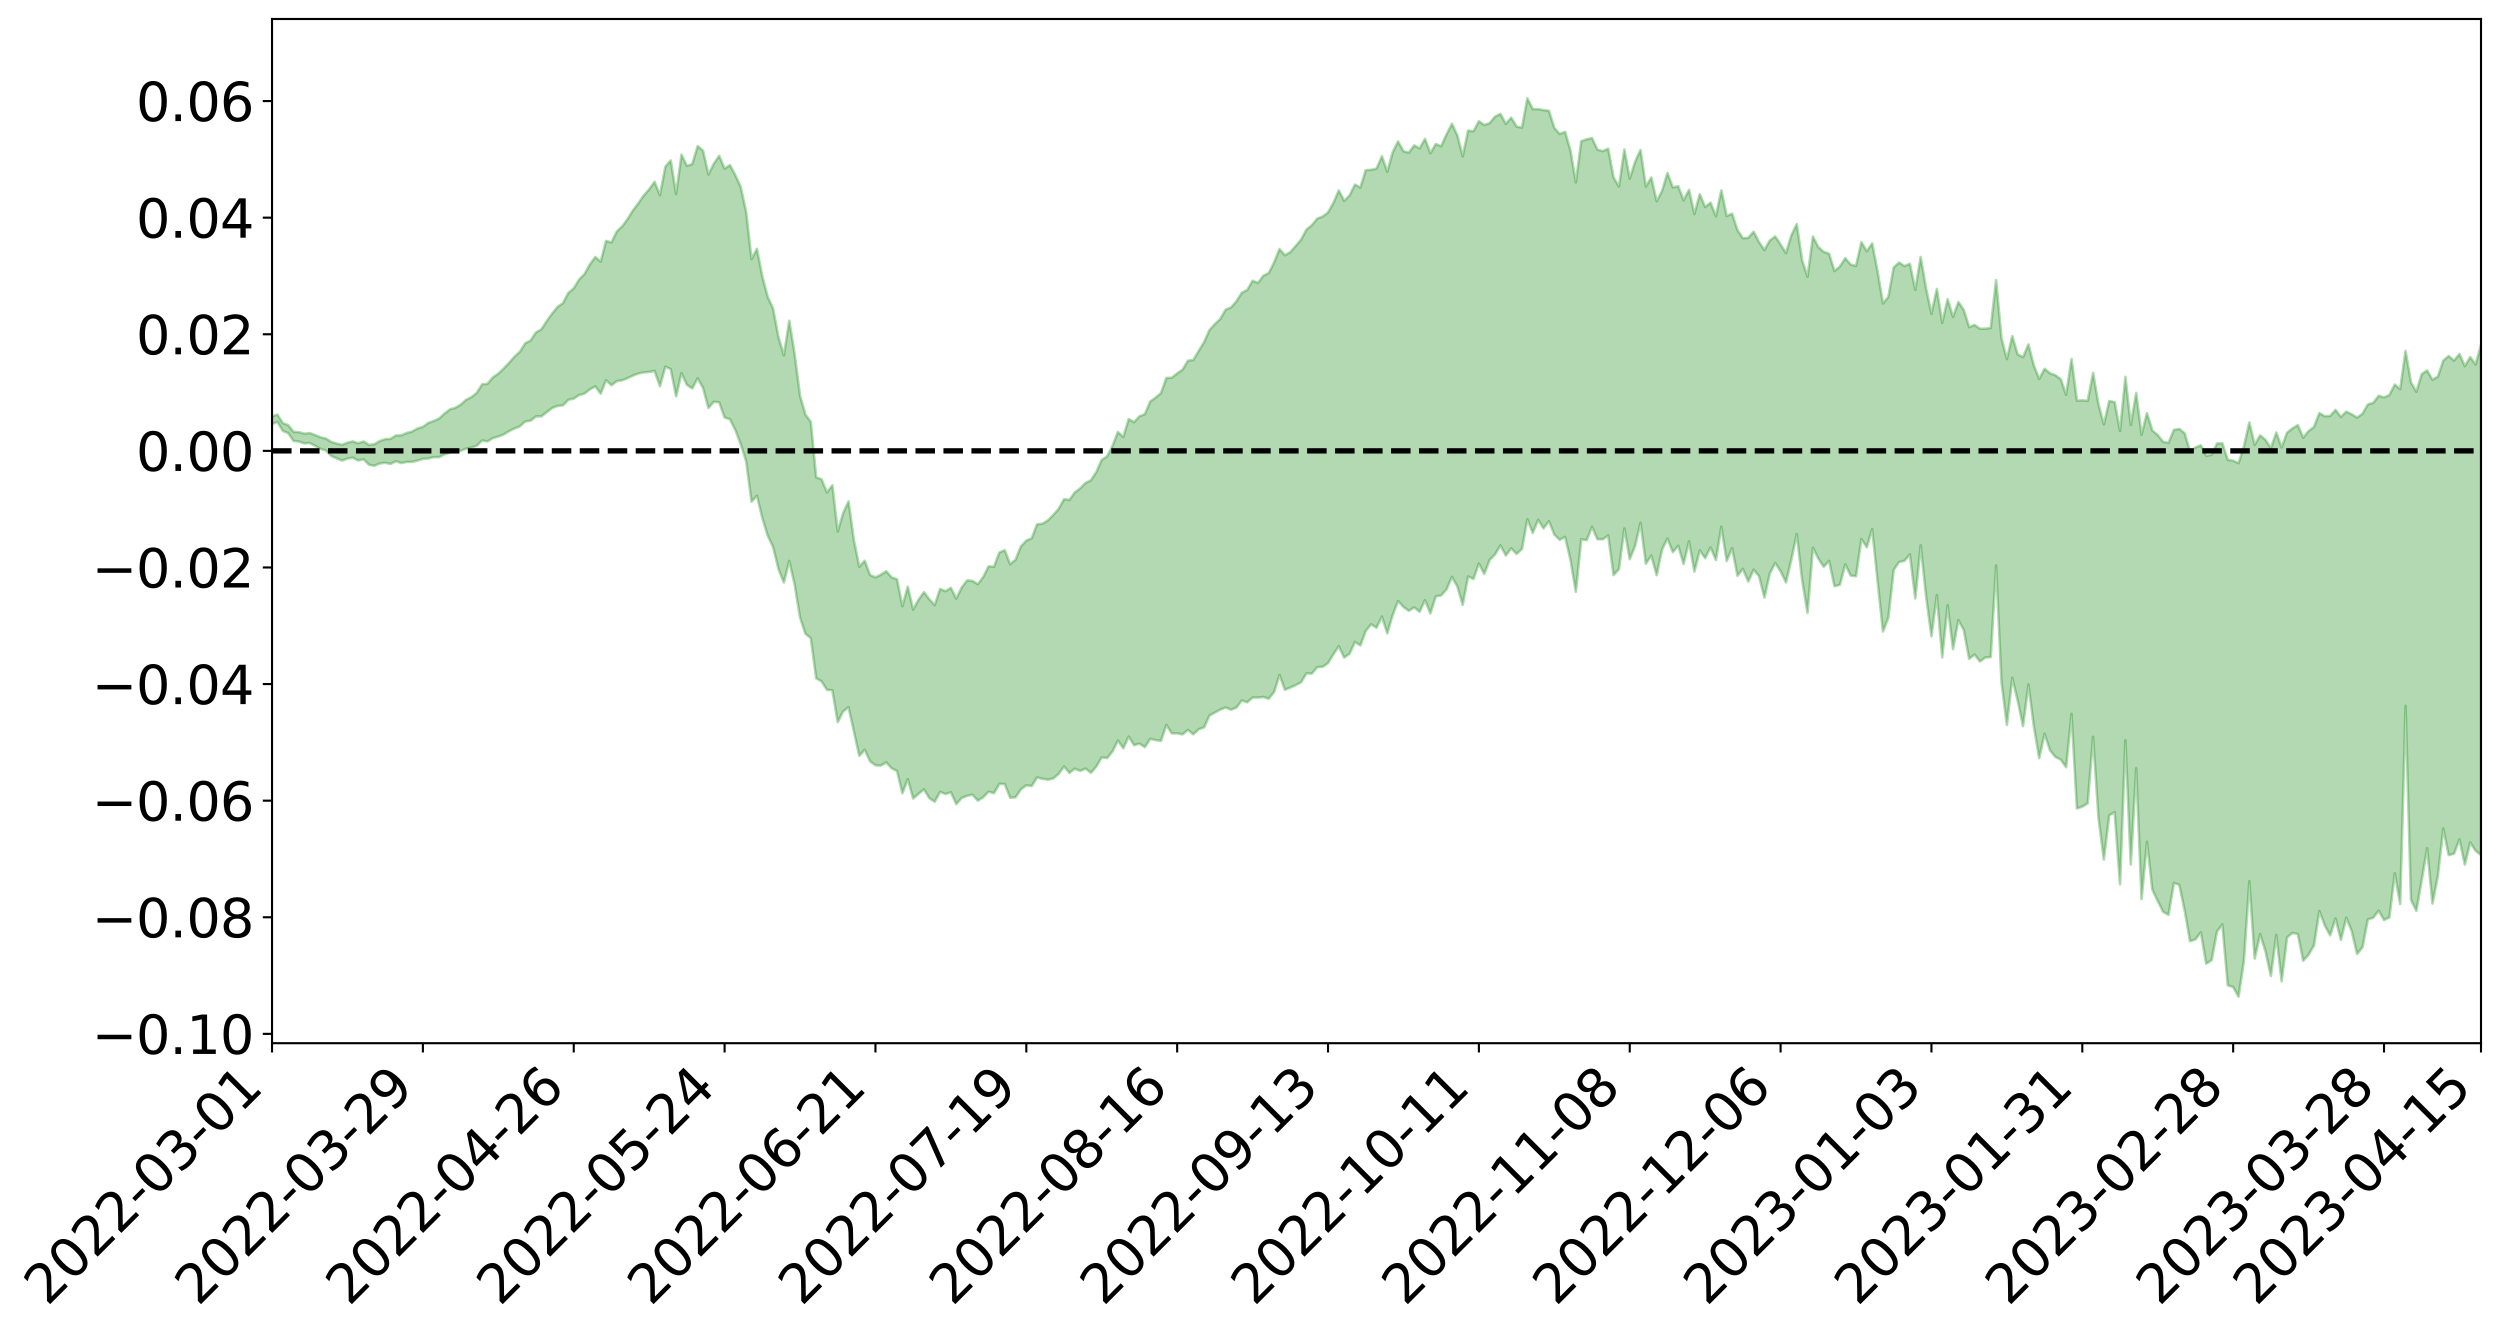 <?xml version="1.0" encoding="utf-8" standalone="no"?>
<!DOCTYPE svg PUBLIC "-//W3C//DTD SVG 1.1//EN"
  "http://www.w3.org/Graphics/SVG/1.1/DTD/svg11.dtd">
<svg xmlns:xlink="http://www.w3.org/1999/xlink" width="947.275pt" height="505.355pt" viewBox="0 0 947.275 505.355" xmlns="http://www.w3.org/2000/svg" version="1.1">
 <defs>
  <style type="text/css">*{stroke-linejoin: round; stroke-linecap: butt}</style>
 </defs>
 <g id="figure_1">
  <g id="patch_1">
   <path d="M 0 505.355 
L 947.275 505.355 
L 947.275 -0 
L 0 -0 
z
" style="fill: #ffffff"/>
  </g>
  <g id="axes_1">
   <g id="patch_2">
    <path d="M 103.075 395.28 
L 940.075 395.28 
L 940.075 7.2 
L 103.075 7.2 
z
" style="fill: #ffffff"/>
   </g>
   <g id="PolyCollection_1">
    <path d="M -393.001 170.704 
L -393.001 170.726 
L -390.959 170.586 
L -388.918 170.47 
L -386.876 170.343 
L -384.835 170.265 
L -382.793 170.168 
L -380.752 170.054 
L -378.711 169.942 
L -376.669 169.839 
L -374.628 169.753 
L -372.586 169.649 
L -370.545 169.54 
L -368.503 169.435 
L -366.462 169.299 
L -364.42 169.192 
L -362.379 169.062 
L -360.337 168.955 
L -358.296 168.799 
L -356.254 168.678 
L -354.213 168.563 
L -352.172 168.421 
L -350.13 168.285 
L -348.089 168.154 
L -346.047 167.989 
L -344.006 167.85 
L -341.964 167.683 
L -339.923 167.515 
L -337.881 167.326 
L -335.84 167.132 
L -333.798 166.946 
L -331.757 166.726 
L -329.715 166.474 
L -327.674 166.258 
L -325.632 166.007 
L -323.591 165.716 
L -321.55 165.453 
L -319.508 165.137 
L -317.467 164.819 
L -315.425 164.493 
L -313.384 164.149 
L -311.342 163.764 
L -309.301 163.353 
L -307.259 162.916 
L -305.218 162.504 
L -303.176 162.007 
L -301.135 161.546 
L -299.093 161.052 
L -297.052 160.56 
L -295.011 160.027 
L -292.969 159.444 
L -290.928 158.919 
L -288.886 158.323 
L -286.845 157.706 
L -284.803 157.107 
L -282.762 156.521 
L -280.72 155.875 
L -278.679 155.224 
L -276.637 154.577 
L -274.596 153.9 
L -272.554 153.216 
L -270.513 152.537 
L -268.472 151.832 
L -266.43 151.127 
L -264.389 150.438 
L -262.347 149.715 
L -260.306 148.931 
L -258.264 148.179 
L -256.223 147.43 
L -254.181 146.696 
L -252.14 145.924 
L -250.098 145.175 
L -248.057 144.409 
L -246.015 143.734 
L -243.974 142.907 
L -241.932 142.212 
L -239.891 141.431 
L -237.85 140.695 
L -235.808 139.912 
L -233.767 139.221 
L -231.725 138.42 
L -229.684 137.681 
L -227.642 136.991 
L -225.601 136.225 
L -223.559 135.517 
L -221.518 134.779 
L -219.476 134.022 
L -217.435 133.296 
L -215.393 132.59 
L -213.352 131.834 
L -211.311 131.113 
L -209.269 130.37 
L -207.228 129.64 
L -205.186 128.937 
L -203.145 128.22 
L -201.103 127.494 
L -199.062 126.854 
L -197.02 126.106 
L -194.979 125.394 
L -192.937 124.695 
L -190.896 123.992 
L -188.854 123.29 
L -186.813 122.576 
L -184.772 121.899 
L -182.73 121.188 
L -180.689 120.454 
L -178.647 119.71 
L -176.606 118.955 
L -174.564 118.257 
L -172.523 117.475 
L -170.481 116.632 
L -168.44 115.849 
L -166.398 115.017 
L -164.357 114.171 
L -162.315 113.271 
L -160.274 112.355 
L -158.232 111.514 
L -156.191 110.538 
L -154.15 109.618 
L -152.108 108.62 
L -150.067 107.717 
L -148.025 106.632 
L -145.984 105.575 
L -143.942 104.553 
L -141.901 103.513 
L -139.859 102.438 
L -137.818 101.31 
L -135.776 100.265 
L -133.735 99.048 
L -131.693 98 
L -129.652 96.748 
L -127.611 95.543 
L -125.569 94.372 
L -123.528 93.259 
L -121.486 91.935 
L -119.445 90.758 
L -117.403 89.217 
L -115.362 87.92 
L -113.32 86.728 
L -111.279 85.362 
L -109.237 83.96 
L -107.196 82.321 
L -105.154 80.804 
L -103.113 79.578 
L -101.072 77.519 
L -99.03 75.917 
L -96.989 74.283 
L -94.947 72.588 
L -92.906 70.635 
L -90.864 68.823 
L -88.823 67.532 
L -86.781 65.825 
L -84.74 62.852 
L -82.698 60.41 
L -80.657 58.698 
L -78.615 56.22 
L -76.574 54.232 
L -74.532 52.56 
L -72.491 49.852 
L -70.45 46.732 
L -68.408 44.727 
L -66.367 43.595 
L -64.325 41.082 
L -62.284 40.194 
L -60.242 38.527 
L -58.201 35.797 
L -56.159 35.696 
L -54.118 36.714 
L -52.076 39.072 
L -50.035 36.324 
L -47.993 41.686 
L -45.952 43.05 
L -43.911 35.661 
L -41.869 37.717 
L -39.828 40.974 
L -37.786 39.002 
L -35.745 38.563 
L -33.703 52.711 
L -31.662 73.84 
L -29.62 84.524 
L -27.579 62.251 
L -25.537 74.123 
L -23.496 89.585 
L -21.454 88.956 
L -19.413 120.123 
L -17.372 116.172 
L -15.33 106.976 
L -13.289 83.756 
L -11.247 105.963 
L -9.206 119.398 
L -7.164 114.077 
L -5.123 117.733 
L -3.081 130.438 
L -1.04 128.99 
L 1.002 118.442 
L 3.043 132.181 
L 5.085 135.08 
L 7.126 130.476 
L 9.168 139.298 
L 11.209 142.69 
L 13.25 142.118 
L 15.292 139.785 
L 17.333 142.878 
L 19.375 140.294 
L 21.416 140.833 
L 23.458 143.829 
L 25.499 141.639 
L 27.541 143.3 
L 29.582 143.733 
L 31.624 142.051 
L 33.665 143.174 
L 35.707 140.615 
L 37.748 141.222 
L 39.789 142.486 
L 41.831 143.002 
L 43.872 142.057 
L 45.914 141.341 
L 47.955 141.579 
L 49.997 140.784 
L 52.038 141.166 
L 54.08 141.554 
L 56.121 140.186 
L 58.163 141.862 
L 60.204 141.25 
L 62.246 141.428 
L 64.287 142.253 
L 66.328 141.731 
L 68.37 142.246 
L 70.411 143.581 
L 72.453 145.245 
L 74.494 144.012 
L 76.536 144.596 
L 78.577 144.838 
L 80.619 149.612 
L 82.66 150.781 
L 84.702 153.372 
L 86.743 150.941 
L 88.785 149.895 
L 90.826 151.682 
L 92.868 155.4 
L 94.909 157.18 
L 96.95 154.096 
L 98.992 159.419 
L 101.033 159.362 
L 103.075 160.671 
L 105.116 159.882 
L 107.158 163.274 
L 109.199 164.097 
L 111.241 167.096 
L 113.282 167.292 
L 115.324 168.012 
L 117.365 167.857 
L 119.407 168.925 
L 121.448 170.081 
L 123.489 170.713 
L 125.531 172.776 
L 127.572 173.648 
L 129.614 174.533 
L 131.655 173.759 
L 133.697 173.432 
L 135.738 174.486 
L 137.78 174.032 
L 139.821 176.103 
L 141.863 176.481 
L 143.904 175.599 
L 145.946 175.363 
L 147.987 175.789 
L 150.028 174.763 
L 152.07 175.453 
L 154.111 175.023 
L 156.153 175.022 
L 158.194 174.514 
L 160.236 173.877 
L 162.277 173.691 
L 164.319 173.234 
L 166.36 173.217 
L 168.402 172.185 
L 170.443 171.526 
L 172.485 170.737 
L 174.526 170.848 
L 176.568 169.997 
L 178.609 169.581 
L 180.65 168.872 
L 182.692 166.899 
L 184.733 167.259 
L 186.775 166.001 
L 188.816 165.423 
L 190.858 164.613 
L 192.899 163.366 
L 194.941 162.365 
L 196.982 161.551 
L 199.024 159.724 
L 201.065 159.391 
L 203.107 157.774 
L 205.148 157.793 
L 207.189 156.118 
L 209.231 154.624 
L 211.272 153.781 
L 213.314 153.603 
L 215.355 151.509 
L 217.397 151.046 
L 219.438 149.672 
L 221.48 149.147 
L 223.521 147.538 
L 225.563 146.397 
L 227.604 149.177 
L 229.646 144.066 
L 231.687 145.998 
L 233.728 144.398 
L 235.77 144.092 
L 237.811 143.272 
L 239.853 142.302 
L 241.894 141.522 
L 243.936 141.115 
L 245.977 140.94 
L 248.019 140.534 
L 250.06 146.354 
L 252.102 138.952 
L 254.143 139.848 
L 256.185 150.202 
L 258.226 141.395 
L 260.268 145.816 
L 262.309 147.18 
L 264.35 143.333 
L 266.392 146.986 
L 268.433 154.598 
L 270.475 152.234 
L 272.516 152.448 
L 274.558 158.193 
L 276.599 158.858 
L 278.641 162.956 
L 280.682 168.318 
L 282.724 174.761 
L 284.765 190.085 
L 286.807 187.832 
L 288.848 196.239 
L 290.889 202.922 
L 292.931 207.275 
L 294.972 215.587 
L 297.014 220.719 
L 299.055 212.536 
L 301.097 221.508 
L 303.138 233.978 
L 305.18 240.13 
L 307.221 241.836 
L 309.263 257.017 
L 311.304 258.209 
L 313.346 261.391 
L 315.387 261.535 
L 317.428 273.628 
L 319.47 269.562 
L 321.511 267.949 
L 323.553 277.125 
L 325.594 286.416 
L 327.636 284.125 
L 329.677 288.44 
L 331.719 289.991 
L 333.76 290.075 
L 335.802 288.874 
L 337.843 291.096 
L 339.885 292.118 
L 341.926 300.584 
L 343.968 295.226 
L 346.009 302.556 
L 348.05 300.781 
L 350.092 299.106 
L 352.133 302.431 
L 354.175 303.792 
L 356.216 300.036 
L 358.258 300.877 
L 360.299 300.201 
L 362.341 304.678 
L 364.382 302.383 
L 366.424 301.55 
L 368.465 301.109 
L 370.507 303.378 
L 372.548 302.095 
L 374.589 299.965 
L 376.631 300.545 
L 378.672 297.042 
L 380.714 297.096 
L 382.755 302.265 
L 384.797 302.096 
L 386.838 299.092 
L 388.88 297.547 
L 390.921 297.853 
L 392.963 294.566 
L 395.004 295.102 
L 397.046 295.423 
L 399.087 294.986 
L 401.128 293.255 
L 403.17 290.455 
L 405.211 292.849 
L 407.253 291.268 
L 409.294 292.095 
L 411.336 291.223 
L 413.377 292.83 
L 415.419 290.45 
L 417.46 286.988 
L 419.502 287.257 
L 421.543 284.727 
L 423.585 280.597 
L 425.626 283.546 
L 427.668 279.114 
L 429.709 282.364 
L 431.75 281.766 
L 433.792 283.097 
L 435.833 279.978 
L 437.875 280.446 
L 439.916 280.702 
L 441.958 274.688 
L 443.999 277.892 
L 446.041 277.872 
L 448.082 278.262 
L 450.124 276.559 
L 452.165 278.241 
L 454.207 276.339 
L 456.248 275.592 
L 458.289 271.117 
L 460.331 269.995 
L 462.372 268.882 
L 464.414 268.086 
L 466.455 268.925 
L 468.497 268.096 
L 470.538 265.432 
L 472.58 266.116 
L 474.621 264.321 
L 476.663 264.302 
L 478.704 264.09 
L 480.746 264.764 
L 482.787 262.169 
L 484.828 255.77 
L 486.87 261.374 
L 488.911 260.513 
L 490.953 259.624 
L 492.994 258.542 
L 495.036 255.123 
L 497.077 255.232 
L 499.119 252.819 
L 501.16 252.671 
L 503.202 251.279 
L 505.243 247.926 
L 507.285 244.869 
L 509.326 249.159 
L 511.368 247.712 
L 513.409 243.228 
L 515.45 244.577 
L 517.492 239.121 
L 519.533 236.553 
L 521.575 237.851 
L 523.616 233.64 
L 525.658 239.972 
L 527.699 233.031 
L 529.741 227.742 
L 531.782 230.005 
L 533.824 231.45 
L 535.865 230.141 
L 537.907 231.815 
L 539.948 227.386 
L 541.989 232.416 
L 544.031 226.002 
L 546.072 225.602 
L 548.114 223.322 
L 550.155 218.588 
L 552.197 222.221 
L 554.238 229.198 
L 556.28 218.416 
L 558.321 219.383 
L 560.363 213.543 
L 562.404 217.439 
L 564.446 212.176 
L 566.487 210.094 
L 568.528 206.652 
L 570.57 210.492 
L 572.611 207.773 
L 574.653 209.891 
L 576.694 208.021 
L 578.736 196.761 
L 580.777 201.936 
L 582.819 196.954 
L 584.86 200.23 
L 586.902 197.466 
L 588.943 202.537 
L 590.985 204.56 
L 593.026 203.448 
L 595.068 212.169 
L 597.109 224.249 
L 599.15 204.295 
L 601.192 204.693 
L 603.233 199.613 
L 605.275 204.322 
L 607.316 204.336 
L 609.358 202.913 
L 611.399 217.903 
L 613.441 215.632 
L 615.482 200.237 
L 617.524 211.872 
L 619.565 206.86 
L 621.607 198.1 
L 623.648 213.625 
L 625.689 210.518 
L 627.731 217.936 
L 629.772 208.222 
L 631.814 204.067 
L 633.855 209.218 
L 635.897 206.825 
L 637.938 213.699 
L 639.98 205.124 
L 642.021 216.586 
L 644.063 208.556 
L 646.104 211.509 
L 648.146 207.418 
L 650.187 212.194 
L 652.228 199.594 
L 654.27 212.554 
L 656.311 207.686 
L 658.353 218.162 
L 660.394 215.562 
L 662.436 220.348 
L 664.477 215.868 
L 666.519 218.317 
L 668.56 226.406 
L 670.602 217.278 
L 672.643 213.308 
L 674.685 216.414 
L 676.726 220.705 
L 678.768 211.982 
L 680.809 202.347 
L 682.85 219.766 
L 684.892 232.228 
L 686.933 207.547 
L 688.975 211.638 
L 691.016 214.769 
L 693.058 212.538 
L 695.099 222.098 
L 697.141 221.638 
L 699.182 213.857 
L 701.224 218.069 
L 703.265 218.361 
L 705.307 204.253 
L 707.348 207.36 
L 709.389 200.449 
L 711.431 220.127 
L 713.472 239.274 
L 715.514 234.048 
L 717.555 215.901 
L 719.597 212.944 
L 721.638 212.504 
L 723.68 210.037 
L 725.721 226.742 
L 727.763 206.634 
L 729.804 225.858 
L 731.846 241.115 
L 733.887 225.479 
L 735.928 249.047 
L 737.97 229.32 
L 740.011 245.912 
L 742.053 234.971 
L 744.094 238.674 
L 746.136 249.639 
L 748.177 248.029 
L 750.219 250.652 
L 752.26 249.131 
L 754.302 248.991 
L 756.343 214.239 
L 758.385 258.401 
L 760.426 274.696 
L 762.468 256.854 
L 764.509 265.392 
L 766.55 275.121 
L 768.592 259.399 
L 770.633 275.047 
L 772.675 287.256 
L 774.716 278.041 
L 776.758 284.287 
L 778.799 286.821 
L 780.841 287.833 
L 782.882 290.692 
L 784.924 270.503 
L 786.965 306.344 
L 789.007 305.627 
L 791.048 304.424 
L 793.089 279.187 
L 795.131 309.734 
L 797.172 325.692 
L 799.214 308.94 
L 801.255 307.732 
L 803.297 335.09 
L 805.338 280.537 
L 807.38 327.545 
L 809.421 291.13 
L 811.463 340.656 
L 813.504 318.965 
L 815.546 337.082 
L 817.587 341.384 
L 819.628 345.514 
L 821.67 346.631 
L 823.711 334.562 
L 825.753 335.278 
L 827.794 345.025 
L 829.836 356.633 
L 831.877 355.952 
L 833.919 353.284 
L 835.96 365.16 
L 838.002 363.828 
L 840.043 352.963 
L 842.085 350.304 
L 844.126 373.328 
L 846.168 374.005 
L 848.209 377.64 
L 850.25 363.967 
L 852.292 333.897 
L 854.333 363.219 
L 856.375 353.923 
L 858.416 360.449 
L 860.458 369.793 
L 862.499 354.228 
L 864.541 371.811 
L 866.582 355.227 
L 868.624 353.498 
L 870.665 353.918 
L 872.707 364.032 
L 874.748 361.708 
L 876.789 358.229 
L 878.831 345.19 
L 880.872 350.624 
L 882.914 354.411 
L 884.955 348.037 
L 886.997 356.147 
L 889.038 347.769 
L 891.08 352.759 
L 893.121 361.455 
L 895.163 358.98 
L 897.204 348.4 
L 899.246 347.736 
L 901.287 345.058 
L 903.328 348.594 
L 905.37 347.605 
L 907.411 330.908 
L 909.453 342.555 
L 911.494 267.447 
L 913.536 340.882 
L 915.577 345.136 
L 917.619 333.475 
L 919.66 321.387 
L 921.702 342.38 
L 923.743 331.84 
L 925.785 313.977 
L 927.826 324.014 
L 929.868 323.496 
L 931.909 318.067 
L 933.95 327.607 
L 935.992 319.215 
L 938.033 322.375 
L 940.075 324.004 
L 940.075 130.646 
L 940.075 130.646 
L 938.033 138.132 
L 935.992 135.298 
L 933.95 138.731 
L 931.909 134.155 
L 929.868 136.636 
L 927.826 134.912 
L 925.785 136.632 
L 923.743 142.689 
L 921.702 143.917 
L 919.66 140.376 
L 917.619 141.752 
L 915.577 148.441 
L 913.536 144.858 
L 911.494 132.976 
L 909.453 147.447 
L 907.411 145.714 
L 905.37 149.686 
L 903.328 150.569 
L 901.287 149.967 
L 899.246 152.659 
L 897.204 153.244 
L 895.163 156.81 
L 893.121 158.222 
L 891.08 156.995 
L 889.038 155.98 
L 886.997 157.999 
L 884.955 155.316 
L 882.914 157.613 
L 880.872 157.731 
L 878.831 156.544 
L 876.789 161.795 
L 874.748 163.358 
L 872.707 165.85 
L 870.665 161.063 
L 868.624 162.338 
L 866.582 163.938 
L 864.541 169.542 
L 862.499 163.891 
L 860.458 169.821 
L 858.416 166.668 
L 856.375 164.968 
L 854.333 168.558 
L 852.292 160.09 
L 850.25 169.144 
L 848.209 175.505 
L 846.168 174.557 
L 844.126 174.265 
L 842.085 168.012 
L 840.043 168.043 
L 838.002 172.367 
L 835.96 172.694 
L 833.919 168.751 
L 831.877 169.586 
L 829.836 171.108 
L 827.794 164.182 
L 825.753 162.515 
L 823.711 162.899 
L 821.67 167.817 
L 819.628 167.407 
L 817.587 164.836 
L 815.546 163.136 
L 813.504 156.54 
L 811.463 164.732 
L 809.421 148.88 
L 807.38 161.021 
L 805.338 142.821 
L 803.297 163.306 
L 801.255 152.379 
L 799.214 151.947 
L 797.172 160.815 
L 795.131 153.135 
L 793.089 141.291 
L 791.048 151.875 
L 789.007 151.682 
L 786.965 151.813 
L 784.924 136.04 
L 782.882 149.604 
L 780.841 143.696 
L 778.799 142.174 
L 776.758 141.438 
L 774.716 139.741 
L 772.675 143.581 
L 770.633 138.451 
L 768.592 130.528 
L 766.55 135.329 
L 764.509 134.258 
L 762.468 127.334 
L 760.426 136.075 
L 758.385 128.19 
L 756.343 106.107 
L 754.302 124.302 
L 752.26 124.532 
L 750.219 124.573 
L 748.177 123.137 
L 746.136 123.962 
L 744.094 117.474 
L 742.053 114.45 
L 740.011 120.102 
L 737.97 113.361 
L 735.928 122.31 
L 733.887 109.478 
L 731.846 118.884 
L 729.804 109.274 
L 727.763 97.403 
L 725.721 109.829 
L 723.68 99.961 
L 721.638 100.822 
L 719.597 99.484 
L 717.555 101.341 
L 715.514 112.511 
L 713.472 114.966 
L 711.431 102.815 
L 709.389 92.228 
L 707.348 95.209 
L 705.307 91.752 
L 703.265 100.758 
L 701.224 100.253 
L 699.182 97.831 
L 697.141 101.006 
L 695.099 102.705 
L 693.058 96.131 
L 691.016 95.435 
L 688.975 93.631 
L 686.933 89.628 
L 684.892 104.844 
L 682.85 98.645 
L 680.809 84.916 
L 678.768 89.162 
L 676.726 95.934 
L 674.685 92.673 
L 672.643 89.59 
L 670.602 91.139 
L 668.56 94.743 
L 666.519 91.767 
L 664.477 87.799 
L 662.436 90.094 
L 660.394 90.265 
L 658.353 87.231 
L 656.311 80.956 
L 654.27 81.863 
L 652.228 72.138 
L 650.187 81.951 
L 648.146 76.8 
L 646.104 78.437 
L 644.063 73.604 
L 642.021 81.071 
L 639.98 71.949 
L 637.938 75.897 
L 635.897 70.546 
L 633.855 71.023 
L 631.814 65.566 
L 629.772 72.393 
L 627.731 76.258 
L 625.689 67.255 
L 623.648 70.708 
L 621.607 56.847 
L 619.565 61.285 
L 617.524 67.696 
L 615.482 56.65 
L 613.441 70.678 
L 611.399 67.274 
L 609.358 56.335 
L 607.316 57.266 
L 605.275 56.703 
L 603.233 52.338 
L 601.192 52.781 
L 599.15 53.522 
L 597.109 69.13 
L 595.068 57.059 
L 593.026 49.958 
L 590.985 50.758 
L 588.943 48.46 
L 586.902 41.977 
L 584.86 41.717 
L 582.819 41.358 
L 580.777 41.349 
L 578.736 37.237 
L 576.694 48.346 
L 574.653 47.971 
L 572.611 44.56 
L 570.57 46.945 
L 568.528 43.148 
L 566.487 44.21 
L 564.446 46.654 
L 562.404 47.372 
L 560.363 45.947 
L 558.321 49.737 
L 556.28 49.479 
L 554.238 59.259 
L 552.197 51.244 
L 550.155 46.924 
L 548.114 50.921 
L 546.072 55.384 
L 544.031 54.577 
L 541.989 58.073 
L 539.948 52.618 
L 537.907 56.221 
L 535.865 55.106 
L 533.824 57.84 
L 531.782 57.3 
L 529.741 53.612 
L 527.699 57.694 
L 525.658 65.097 
L 523.616 59.218 
L 521.575 63.904 
L 519.533 64.348 
L 517.492 64.474 
L 515.45 71.087 
L 513.409 69.925 
L 511.368 74.041 
L 509.326 76.133 
L 507.285 72.161 
L 505.243 76.89 
L 503.202 80.514 
L 501.16 82.068 
L 499.119 82.823 
L 497.077 85.351 
L 495.036 86.993 
L 492.994 90.804 
L 490.953 93.191 
L 488.911 95.539 
L 486.87 96.707 
L 484.828 94.374 
L 482.787 99.437 
L 480.746 103.453 
L 478.704 104.475 
L 476.663 107.223 
L 474.621 106.389 
L 472.58 109.875 
L 470.538 110.945 
L 468.497 114.179 
L 466.455 116.497 
L 464.414 117.346 
L 462.372 120.872 
L 460.331 122.785 
L 458.289 125.065 
L 456.248 129.623 
L 454.207 132.971 
L 452.165 136.43 
L 450.124 136.674 
L 448.082 140.063 
L 446.041 141.492 
L 443.999 143.127 
L 441.958 143.228 
L 439.916 148.934 
L 437.875 150.674 
L 435.833 152.142 
L 433.792 156.951 
L 431.75 157.741 
L 429.709 159.983 
L 427.668 158.803 
L 425.626 165.571 
L 423.585 163.702 
L 421.543 168.945 
L 419.502 172.941 
L 417.46 174.24 
L 415.419 178.879 
L 413.377 181.961 
L 411.336 183 
L 409.294 185.064 
L 407.253 186.592 
L 405.211 189.447 
L 403.17 189.137 
L 401.128 192.83 
L 399.087 195.124 
L 397.046 197.2 
L 395.004 198.438 
L 392.963 198.687 
L 390.921 203.985 
L 388.88 204.817 
L 386.838 207.021 
L 384.797 212.076 
L 382.755 213.789 
L 380.714 208.468 
L 378.672 209.358 
L 376.631 214.734 
L 374.589 214.608 
L 372.548 218.643 
L 370.507 221.358 
L 368.465 220.104 
L 366.424 219.932 
L 364.382 222.636 
L 362.341 226.814 
L 360.299 222.724 
L 358.258 224.016 
L 356.216 223.173 
L 354.175 229.271 
L 352.133 227.067 
L 350.092 224.415 
L 348.05 227.239 
L 346.009 230.983 
L 343.968 222.299 
L 341.926 229.687 
L 339.885 219.487 
L 337.843 218.777 
L 335.802 216.428 
L 333.76 217.797 
L 331.719 218.738 
L 329.677 217.884 
L 327.636 212.472 
L 325.594 214.74 
L 323.553 204.693 
L 321.511 190.001 
L 319.47 194.445 
L 317.428 201.357 
L 315.387 183.894 
L 313.346 186.584 
L 311.304 181.632 
L 309.263 180.867 
L 307.221 159.856 
L 305.18 157.099 
L 303.138 149.961 
L 301.097 134.185 
L 299.055 121.517 
L 297.014 134.631 
L 294.972 127.799 
L 292.931 116.944 
L 290.889 112.499 
L 288.848 104.735 
L 286.807 94.314 
L 284.765 98.168 
L 282.724 80.394 
L 280.682 70.885 
L 278.641 66.404 
L 276.599 62.557 
L 274.558 63.919 
L 272.516 59.07 
L 270.475 62.044 
L 268.433 66.12 
L 266.392 57.077 
L 264.35 55.354 
L 262.309 62.189 
L 260.268 62.861 
L 258.226 58.618 
L 256.185 73.508 
L 254.143 60.801 
L 252.102 63.176 
L 250.06 73.961 
L 248.019 68.906 
L 245.977 71.744 
L 243.936 74.051 
L 241.894 77.018 
L 239.853 79.709 
L 237.811 82.959 
L 235.77 85.776 
L 233.728 87.686 
L 231.687 91.875 
L 229.646 91.282 
L 227.604 99.146 
L 225.563 97.4 
L 223.521 100.198 
L 221.48 103.816 
L 219.438 105.925 
L 217.397 109.264 
L 215.355 110.986 
L 213.314 114.869 
L 211.272 116.297 
L 209.231 118.798 
L 207.189 121.646 
L 205.148 124.781 
L 203.107 125.925 
L 201.065 129 
L 199.024 130.077 
L 196.982 133.287 
L 194.941 135.157 
L 192.899 137.474 
L 190.858 139.642 
L 188.816 141.587 
L 186.775 142.984 
L 184.733 145.399 
L 182.692 145.622 
L 180.65 148.852 
L 178.609 150.505 
L 176.568 151.506 
L 174.526 153.364 
L 172.485 154.539 
L 170.443 155.148 
L 168.402 156.735 
L 166.36 158.61 
L 164.319 159.538 
L 162.277 160.274 
L 160.236 161.748 
L 158.194 162.369 
L 156.153 163.521 
L 154.111 164.075 
L 152.07 164.97 
L 150.028 164.997 
L 147.987 166.317 
L 145.946 166.387 
L 143.904 167.113 
L 141.863 168.336 
L 139.821 168.585 
L 137.78 167.286 
L 135.738 167.964 
L 133.697 167.245 
L 131.655 167.747 
L 129.614 168.578 
L 127.572 168.07 
L 125.531 167.453 
L 123.489 166.155 
L 121.448 165.711 
L 119.407 164.842 
L 117.365 164.103 
L 115.324 164.325 
L 113.282 163.761 
L 111.241 163.624 
L 109.199 161.107 
L 107.158 160.316 
L 105.116 157.084 
L 103.075 157.808 
L 101.033 156.523 
L 98.992 156.642 
L 96.95 151.348 
L 94.909 154.325 
L 92.868 152.427 
L 90.826 148.369 
L 88.785 146.292 
L 86.743 147.202 
L 84.702 149.785 
L 82.66 146.77 
L 80.619 145.301 
L 78.577 139.907 
L 76.536 138.599 
L 74.494 138.519 
L 72.453 139.78 
L 70.411 137.756 
L 68.37 136.079 
L 66.328 135.354 
L 64.287 135.799 
L 62.246 134.386 
L 60.204 134.325 
L 58.163 134.937 
L 56.121 132.837 
L 54.08 134.247 
L 52.038 133.717 
L 49.997 133.154 
L 47.955 133.822 
L 45.914 133.399 
L 43.872 134.282 
L 41.831 135.338 
L 39.789 134.648 
L 37.748 133.23 
L 35.707 132.049 
L 33.665 135.213 
L 31.624 133.925 
L 29.582 135.863 
L 27.541 135.294 
L 25.499 133.711 
L 23.458 135.655 
L 21.416 132.733 
L 19.375 132.303 
L 17.333 134.97 
L 15.292 132.118 
L 13.25 134.628 
L 11.209 135.075 
L 9.168 131.997 
L 7.126 123.333 
L 5.085 128.067 
L 3.043 125.083 
L 1.002 111.882 
L -1.04 122.307 
L -3.081 123.958 
L -5.123 111.501 
L -7.164 107.641 
L -9.206 113.61 
L -11.247 99.367 
L -13.289 75.519 
L -15.33 100.789 
L -17.372 110.644 
L -19.413 114.985 
L -21.454 82.037 
L -23.496 82.879 
L -25.537 66.667 
L -27.579 54.22 
L -29.62 78.085 
L -31.662 67.05 
L -33.703 44.949 
L -35.745 29.467 
L -37.786 29.913 
L -39.828 32.021 
L -41.869 28.388 
L -43.911 26.02 
L -45.952 34.021 
L -47.993 32.504 
L -50.035 26.402 
L -52.076 29.294 
L -54.118 26.49 
L -56.159 25.118 
L -58.201 24.84 
L -60.242 27.736 
L -62.284 29.251 
L -64.325 29.91 
L -66.367 32.322 
L -68.408 33.229 
L -70.45 35.138 
L -72.491 38.442 
L -74.532 40.917 
L -76.574 42.519 
L -78.615 44.35 
L -80.657 46.918 
L -82.698 48.406 
L -84.74 50.856 
L -86.781 53.885 
L -88.823 55.606 
L -90.864 56.659 
L -92.906 58.47 
L -94.947 60.335 
L -96.989 62.057 
L -99.03 63.704 
L -101.072 65.288 
L -103.113 67.565 
L -105.154 68.636 
L -107.196 70.232 
L -109.237 71.904 
L -111.279 73.316 
L -113.32 74.722 
L -115.362 75.87 
L -117.403 77.133 
L -119.445 78.901 
L -121.486 80.079 
L -123.528 81.495 
L -125.569 82.613 
L -127.611 83.875 
L -129.652 85.153 
L -131.693 86.447 
L -133.735 87.522 
L -135.776 88.821 
L -137.818 89.959 
L -139.859 91.186 
L -141.901 92.317 
L -143.942 93.508 
L -145.984 94.6 
L -148.025 95.779 
L -150.067 97.061 
L -152.108 98.02 
L -154.15 99.242 
L -156.191 100.288 
L -158.232 101.513 
L -160.274 102.391 
L -162.315 103.528 
L -164.357 104.61 
L -166.398 105.639 
L -168.44 106.688 
L -170.481 107.654 
L -172.523 108.79 
L -174.564 109.807 
L -176.606 110.634 
L -178.647 111.626 
L -180.689 112.615 
L -182.73 113.598 
L -184.772 114.541 
L -186.813 115.414 
L -188.854 116.379 
L -190.896 117.32 
L -192.937 118.264 
L -194.979 119.201 
L -197.02 120.163 
L -199.062 121.163 
L -201.103 122.008 
L -203.145 122.986 
L -205.186 123.941 
L -207.228 124.851 
L -209.269 125.791 
L -211.311 126.749 
L -213.352 127.672 
L -215.393 128.644 
L -217.435 129.518 
L -219.476 130.41 
L -221.518 131.358 
L -223.559 132.267 
L -225.601 133.121 
L -227.642 134.029 
L -229.684 134.844 
L -231.725 135.722 
L -233.767 136.663 
L -235.808 137.449 
L -237.85 138.343 
L -239.891 139.178 
L -241.932 140.058 
L -243.974 140.838 
L -246.015 141.772 
L -248.057 142.518 
L -250.098 143.372 
L -252.14 144.203 
L -254.181 145.058 
L -256.223 145.862 
L -258.264 146.684 
L -260.306 147.511 
L -262.347 148.321 
L -264.389 149.061 
L -266.43 149.762 
L -268.472 150.484 
L -270.513 151.215 
L -272.554 151.918 
L -274.596 152.638 
L -276.637 153.352 
L -278.679 154.031 
L -280.72 154.723 
L -282.762 155.414 
L -284.803 156.034 
L -286.845 156.671 
L -288.886 157.346 
L -290.928 157.983 
L -292.969 158.544 
L -295.011 159.18 
L -297.052 159.755 
L -299.093 160.282 
L -301.135 160.813 
L -303.176 161.309 
L -305.218 161.855 
L -307.259 162.295 
L -309.301 162.77 
L -311.342 163.216 
L -313.384 163.628 
L -315.425 164.001 
L -317.467 164.337 
L -319.508 164.674 
L -321.55 165.011 
L -323.591 165.283 
L -325.632 165.597 
L -327.674 165.857 
L -329.715 166.076 
L -331.757 166.344 
L -333.798 166.574 
L -335.84 166.76 
L -337.881 166.964 
L -339.923 167.163 
L -341.964 167.334 
L -344.006 167.508 
L -346.047 167.646 
L -348.089 167.822 
L -350.13 167.956 
L -352.172 168.099 
L -354.213 168.251 
L -356.254 168.371 
L -358.296 168.5 
L -360.337 168.679 
L -362.379 168.797 
L -364.42 168.949 
L -366.462 169.064 
L -368.503 169.228 
L -370.545 169.352 
L -372.586 169.486 
L -374.628 169.601 
L -376.669 169.704 
L -378.711 169.827 
L -380.752 169.969 
L -382.793 170.109 
L -384.835 170.226 
L -386.876 170.315 
L -388.918 170.456 
L -390.959 170.566 
L -393.001 170.704 
z
" clip-path="url(#pc4e0eb5f57)" style="fill: #008000; fill-opacity: 0.3; stroke: #008000; stroke-opacity: 0.3"/>
   </g>
   <g id="matplotlib.axis_1">
    <g id="xtick_1">
     <g id="line2d_1">
      <defs>
       <path id="med0467bf0c" d="M 0 0 
L 0 3.5 
" style="stroke: #000000; stroke-width: 0.8"/>
      </defs>
      <g>
       <use xlink:href="#med0467bf0c" x="103.075" y="395.28" style="stroke: #000000; stroke-width: 0.8"/>
      </g>
     </g>
     <g id="text_1">
      <!-- 2022-03-01 -->
      <g transform="translate(17.946 495.214) rotate(-45) scale(0.2 -0.2)">
       <defs>
        <path id="DejaVuSans-32" d="M 1228 531 
L 3431 531 
L 3431 0 
L 469 0 
L 469 531 
Q 828 903 1448 1529 
Q 2069 2156 2228 2338 
Q 2531 2678 2651 2914 
Q 2772 3150 2772 3378 
Q 2772 3750 2511 3984 
Q 2250 4219 1831 4219 
Q 1534 4219 1204 4116 
Q 875 4013 500 3803 
L 500 4441 
Q 881 4594 1212 4672 
Q 1544 4750 1819 4750 
Q 2544 4750 2975 4387 
Q 3406 4025 3406 3419 
Q 3406 3131 3298 2873 
Q 3191 2616 2906 2266 
Q 2828 2175 2409 1742 
Q 1991 1309 1228 531 
z
" transform="scale(0.016)"/>
        <path id="DejaVuSans-30" d="M 2034 4250 
Q 1547 4250 1301 3770 
Q 1056 3291 1056 2328 
Q 1056 1369 1301 889 
Q 1547 409 2034 409 
Q 2525 409 2770 889 
Q 3016 1369 3016 2328 
Q 3016 3291 2770 3770 
Q 2525 4250 2034 4250 
z
M 2034 4750 
Q 2819 4750 3233 4129 
Q 3647 3509 3647 2328 
Q 3647 1150 3233 529 
Q 2819 -91 2034 -91 
Q 1250 -91 836 529 
Q 422 1150 422 2328 
Q 422 3509 836 4129 
Q 1250 4750 2034 4750 
z
" transform="scale(0.016)"/>
        <path id="DejaVuSans-2d" d="M 313 2009 
L 1997 2009 
L 1997 1497 
L 313 1497 
L 313 2009 
z
" transform="scale(0.016)"/>
        <path id="DejaVuSans-33" d="M 2597 2516 
Q 3050 2419 3304 2112 
Q 3559 1806 3559 1356 
Q 3559 666 3084 287 
Q 2609 -91 1734 -91 
Q 1441 -91 1130 -33 
Q 819 25 488 141 
L 488 750 
Q 750 597 1062 519 
Q 1375 441 1716 441 
Q 2309 441 2620 675 
Q 2931 909 2931 1356 
Q 2931 1769 2642 2001 
Q 2353 2234 1838 2234 
L 1294 2234 
L 1294 2753 
L 1863 2753 
Q 2328 2753 2575 2939 
Q 2822 3125 2822 3475 
Q 2822 3834 2567 4026 
Q 2313 4219 1838 4219 
Q 1578 4219 1281 4162 
Q 984 4106 628 3988 
L 628 4550 
Q 988 4650 1302 4700 
Q 1616 4750 1894 4750 
Q 2613 4750 3031 4423 
Q 3450 4097 3450 3541 
Q 3450 3153 3228 2886 
Q 3006 2619 2597 2516 
z
" transform="scale(0.016)"/>
        <path id="DejaVuSans-31" d="M 794 531 
L 1825 531 
L 1825 4091 
L 703 3866 
L 703 4441 
L 1819 4666 
L 2450 4666 
L 2450 531 
L 3481 531 
L 3481 0 
L 794 0 
L 794 531 
z
" transform="scale(0.016)"/>
       </defs>
       <use xlink:href="#DejaVuSans-32"/>
       <use xlink:href="#DejaVuSans-30" x="63.623"/>
       <use xlink:href="#DejaVuSans-32" x="127.246"/>
       <use xlink:href="#DejaVuSans-32" x="190.869"/>
       <use xlink:href="#DejaVuSans-2d" x="254.492"/>
       <use xlink:href="#DejaVuSans-30" x="290.576"/>
       <use xlink:href="#DejaVuSans-33" x="354.199"/>
       <use xlink:href="#DejaVuSans-2d" x="417.822"/>
       <use xlink:href="#DejaVuSans-30" x="453.906"/>
       <use xlink:href="#DejaVuSans-31" x="517.529"/>
      </g>
     </g>
    </g>
    <g id="xtick_2">
     <g id="line2d_2">
      <g>
       <use xlink:href="#med0467bf0c" x="160.236" y="395.28" style="stroke: #000000; stroke-width: 0.8"/>
      </g>
     </g>
     <g id="text_2">
      <!-- 2022-03-29 -->
      <g transform="translate(75.107 495.214) rotate(-45) scale(0.2 -0.2)">
       <defs>
        <path id="DejaVuSans-39" d="M 703 97 
L 703 672 
Q 941 559 1184 500 
Q 1428 441 1663 441 
Q 2288 441 2617 861 
Q 2947 1281 2994 2138 
Q 2813 1869 2534 1725 
Q 2256 1581 1919 1581 
Q 1219 1581 811 2004 
Q 403 2428 403 3163 
Q 403 3881 828 4315 
Q 1253 4750 1959 4750 
Q 2769 4750 3195 4129 
Q 3622 3509 3622 2328 
Q 3622 1225 3098 567 
Q 2575 -91 1691 -91 
Q 1453 -91 1209 -44 
Q 966 3 703 97 
z
M 1959 2075 
Q 2384 2075 2632 2365 
Q 2881 2656 2881 3163 
Q 2881 3666 2632 3958 
Q 2384 4250 1959 4250 
Q 1534 4250 1286 3958 
Q 1038 3666 1038 3163 
Q 1038 2656 1286 2365 
Q 1534 2075 1959 2075 
z
" transform="scale(0.016)"/>
       </defs>
       <use xlink:href="#DejaVuSans-32"/>
       <use xlink:href="#DejaVuSans-30" x="63.623"/>
       <use xlink:href="#DejaVuSans-32" x="127.246"/>
       <use xlink:href="#DejaVuSans-32" x="190.869"/>
       <use xlink:href="#DejaVuSans-2d" x="254.492"/>
       <use xlink:href="#DejaVuSans-30" x="290.576"/>
       <use xlink:href="#DejaVuSans-33" x="354.199"/>
       <use xlink:href="#DejaVuSans-2d" x="417.822"/>
       <use xlink:href="#DejaVuSans-32" x="453.906"/>
       <use xlink:href="#DejaVuSans-39" x="517.529"/>
      </g>
     </g>
    </g>
    <g id="xtick_3">
     <g id="line2d_3">
      <g>
       <use xlink:href="#med0467bf0c" x="217.397" y="395.28" style="stroke: #000000; stroke-width: 0.8"/>
      </g>
     </g>
     <g id="text_3">
      <!-- 2022-04-26 -->
      <g transform="translate(132.268 495.214) rotate(-45) scale(0.2 -0.2)">
       <defs>
        <path id="DejaVuSans-34" d="M 2419 4116 
L 825 1625 
L 2419 1625 
L 2419 4116 
z
M 2253 4666 
L 3047 4666 
L 3047 1625 
L 3713 1625 
L 3713 1100 
L 3047 1100 
L 3047 0 
L 2419 0 
L 2419 1100 
L 313 1100 
L 313 1709 
L 2253 4666 
z
" transform="scale(0.016)"/>
        <path id="DejaVuSans-36" d="M 2113 2584 
Q 1688 2584 1439 2293 
Q 1191 2003 1191 1497 
Q 1191 994 1439 701 
Q 1688 409 2113 409 
Q 2538 409 2786 701 
Q 3034 994 3034 1497 
Q 3034 2003 2786 2293 
Q 2538 2584 2113 2584 
z
M 3366 4563 
L 3366 3988 
Q 3128 4100 2886 4159 
Q 2644 4219 2406 4219 
Q 1781 4219 1451 3797 
Q 1122 3375 1075 2522 
Q 1259 2794 1537 2939 
Q 1816 3084 2150 3084 
Q 2853 3084 3261 2657 
Q 3669 2231 3669 1497 
Q 3669 778 3244 343 
Q 2819 -91 2113 -91 
Q 1303 -91 875 529 
Q 447 1150 447 2328 
Q 447 3434 972 4092 
Q 1497 4750 2381 4750 
Q 2619 4750 2861 4703 
Q 3103 4656 3366 4563 
z
" transform="scale(0.016)"/>
       </defs>
       <use xlink:href="#DejaVuSans-32"/>
       <use xlink:href="#DejaVuSans-30" x="63.623"/>
       <use xlink:href="#DejaVuSans-32" x="127.246"/>
       <use xlink:href="#DejaVuSans-32" x="190.869"/>
       <use xlink:href="#DejaVuSans-2d" x="254.492"/>
       <use xlink:href="#DejaVuSans-30" x="290.576"/>
       <use xlink:href="#DejaVuSans-34" x="354.199"/>
       <use xlink:href="#DejaVuSans-2d" x="417.822"/>
       <use xlink:href="#DejaVuSans-32" x="453.906"/>
       <use xlink:href="#DejaVuSans-36" x="517.529"/>
      </g>
     </g>
    </g>
    <g id="xtick_4">
     <g id="line2d_4">
      <g>
       <use xlink:href="#med0467bf0c" x="274.558" y="395.28" style="stroke: #000000; stroke-width: 0.8"/>
      </g>
     </g>
     <g id="text_4">
      <!-- 2022-05-24 -->
      <g transform="translate(189.429 495.214) rotate(-45) scale(0.2 -0.2)">
       <defs>
        <path id="DejaVuSans-35" d="M 691 4666 
L 3169 4666 
L 3169 4134 
L 1269 4134 
L 1269 2991 
Q 1406 3038 1543 3061 
Q 1681 3084 1819 3084 
Q 2600 3084 3056 2656 
Q 3513 2228 3513 1497 
Q 3513 744 3044 326 
Q 2575 -91 1722 -91 
Q 1428 -91 1123 -41 
Q 819 9 494 109 
L 494 744 
Q 775 591 1075 516 
Q 1375 441 1709 441 
Q 2250 441 2565 725 
Q 2881 1009 2881 1497 
Q 2881 1984 2565 2268 
Q 2250 2553 1709 2553 
Q 1456 2553 1204 2497 
Q 953 2441 691 2322 
L 691 4666 
z
" transform="scale(0.016)"/>
       </defs>
       <use xlink:href="#DejaVuSans-32"/>
       <use xlink:href="#DejaVuSans-30" x="63.623"/>
       <use xlink:href="#DejaVuSans-32" x="127.246"/>
       <use xlink:href="#DejaVuSans-32" x="190.869"/>
       <use xlink:href="#DejaVuSans-2d" x="254.492"/>
       <use xlink:href="#DejaVuSans-30" x="290.576"/>
       <use xlink:href="#DejaVuSans-35" x="354.199"/>
       <use xlink:href="#DejaVuSans-2d" x="417.822"/>
       <use xlink:href="#DejaVuSans-32" x="453.906"/>
       <use xlink:href="#DejaVuSans-34" x="517.529"/>
      </g>
     </g>
    </g>
    <g id="xtick_5">
     <g id="line2d_5">
      <g>
       <use xlink:href="#med0467bf0c" x="331.719" y="395.28" style="stroke: #000000; stroke-width: 0.8"/>
      </g>
     </g>
     <g id="text_5">
      <!-- 2022-06-21 -->
      <g transform="translate(246.59 495.214) rotate(-45) scale(0.2 -0.2)">
       <use xlink:href="#DejaVuSans-32"/>
       <use xlink:href="#DejaVuSans-30" x="63.623"/>
       <use xlink:href="#DejaVuSans-32" x="127.246"/>
       <use xlink:href="#DejaVuSans-32" x="190.869"/>
       <use xlink:href="#DejaVuSans-2d" x="254.492"/>
       <use xlink:href="#DejaVuSans-30" x="290.576"/>
       <use xlink:href="#DejaVuSans-36" x="354.199"/>
       <use xlink:href="#DejaVuSans-2d" x="417.822"/>
       <use xlink:href="#DejaVuSans-32" x="453.906"/>
       <use xlink:href="#DejaVuSans-31" x="517.529"/>
      </g>
     </g>
    </g>
    <g id="xtick_6">
     <g id="line2d_6">
      <g>
       <use xlink:href="#med0467bf0c" x="388.88" y="395.28" style="stroke: #000000; stroke-width: 0.8"/>
      </g>
     </g>
     <g id="text_6">
      <!-- 2022-07-19 -->
      <g transform="translate(303.751 495.214) rotate(-45) scale(0.2 -0.2)">
       <defs>
        <path id="DejaVuSans-37" d="M 525 4666 
L 3525 4666 
L 3525 4397 
L 1831 0 
L 1172 0 
L 2766 4134 
L 525 4134 
L 525 4666 
z
" transform="scale(0.016)"/>
       </defs>
       <use xlink:href="#DejaVuSans-32"/>
       <use xlink:href="#DejaVuSans-30" x="63.623"/>
       <use xlink:href="#DejaVuSans-32" x="127.246"/>
       <use xlink:href="#DejaVuSans-32" x="190.869"/>
       <use xlink:href="#DejaVuSans-2d" x="254.492"/>
       <use xlink:href="#DejaVuSans-30" x="290.576"/>
       <use xlink:href="#DejaVuSans-37" x="354.199"/>
       <use xlink:href="#DejaVuSans-2d" x="417.822"/>
       <use xlink:href="#DejaVuSans-31" x="453.906"/>
       <use xlink:href="#DejaVuSans-39" x="517.529"/>
      </g>
     </g>
    </g>
    <g id="xtick_7">
     <g id="line2d_7">
      <g>
       <use xlink:href="#med0467bf0c" x="446.041" y="395.28" style="stroke: #000000; stroke-width: 0.8"/>
      </g>
     </g>
     <g id="text_7">
      <!-- 2022-08-16 -->
      <g transform="translate(360.912 495.214) rotate(-45) scale(0.2 -0.2)">
       <defs>
        <path id="DejaVuSans-38" d="M 2034 2216 
Q 1584 2216 1326 1975 
Q 1069 1734 1069 1313 
Q 1069 891 1326 650 
Q 1584 409 2034 409 
Q 2484 409 2743 651 
Q 3003 894 3003 1313 
Q 3003 1734 2745 1975 
Q 2488 2216 2034 2216 
z
M 1403 2484 
Q 997 2584 770 2862 
Q 544 3141 544 3541 
Q 544 4100 942 4425 
Q 1341 4750 2034 4750 
Q 2731 4750 3128 4425 
Q 3525 4100 3525 3541 
Q 3525 3141 3298 2862 
Q 3072 2584 2669 2484 
Q 3125 2378 3379 2068 
Q 3634 1759 3634 1313 
Q 3634 634 3220 271 
Q 2806 -91 2034 -91 
Q 1263 -91 848 271 
Q 434 634 434 1313 
Q 434 1759 690 2068 
Q 947 2378 1403 2484 
z
M 1172 3481 
Q 1172 3119 1398 2916 
Q 1625 2713 2034 2713 
Q 2441 2713 2670 2916 
Q 2900 3119 2900 3481 
Q 2900 3844 2670 4047 
Q 2441 4250 2034 4250 
Q 1625 4250 1398 4047 
Q 1172 3844 1172 3481 
z
" transform="scale(0.016)"/>
       </defs>
       <use xlink:href="#DejaVuSans-32"/>
       <use xlink:href="#DejaVuSans-30" x="63.623"/>
       <use xlink:href="#DejaVuSans-32" x="127.246"/>
       <use xlink:href="#DejaVuSans-32" x="190.869"/>
       <use xlink:href="#DejaVuSans-2d" x="254.492"/>
       <use xlink:href="#DejaVuSans-30" x="290.576"/>
       <use xlink:href="#DejaVuSans-38" x="354.199"/>
       <use xlink:href="#DejaVuSans-2d" x="417.822"/>
       <use xlink:href="#DejaVuSans-31" x="453.906"/>
       <use xlink:href="#DejaVuSans-36" x="517.529"/>
      </g>
     </g>
    </g>
    <g id="xtick_8">
     <g id="line2d_8">
      <g>
       <use xlink:href="#med0467bf0c" x="503.202" y="395.28" style="stroke: #000000; stroke-width: 0.8"/>
      </g>
     </g>
     <g id="text_8">
      <!-- 2022-09-13 -->
      <g transform="translate(418.073 495.214) rotate(-45) scale(0.2 -0.2)">
       <use xlink:href="#DejaVuSans-32"/>
       <use xlink:href="#DejaVuSans-30" x="63.623"/>
       <use xlink:href="#DejaVuSans-32" x="127.246"/>
       <use xlink:href="#DejaVuSans-32" x="190.869"/>
       <use xlink:href="#DejaVuSans-2d" x="254.492"/>
       <use xlink:href="#DejaVuSans-30" x="290.576"/>
       <use xlink:href="#DejaVuSans-39" x="354.199"/>
       <use xlink:href="#DejaVuSans-2d" x="417.822"/>
       <use xlink:href="#DejaVuSans-31" x="453.906"/>
       <use xlink:href="#DejaVuSans-33" x="517.529"/>
      </g>
     </g>
    </g>
    <g id="xtick_9">
     <g id="line2d_9">
      <g>
       <use xlink:href="#med0467bf0c" x="560.363" y="395.28" style="stroke: #000000; stroke-width: 0.8"/>
      </g>
     </g>
     <g id="text_9">
      <!-- 2022-10-11 -->
      <g transform="translate(475.234 495.214) rotate(-45) scale(0.2 -0.2)">
       <use xlink:href="#DejaVuSans-32"/>
       <use xlink:href="#DejaVuSans-30" x="63.623"/>
       <use xlink:href="#DejaVuSans-32" x="127.246"/>
       <use xlink:href="#DejaVuSans-32" x="190.869"/>
       <use xlink:href="#DejaVuSans-2d" x="254.492"/>
       <use xlink:href="#DejaVuSans-31" x="290.576"/>
       <use xlink:href="#DejaVuSans-30" x="354.199"/>
       <use xlink:href="#DejaVuSans-2d" x="417.822"/>
       <use xlink:href="#DejaVuSans-31" x="453.906"/>
       <use xlink:href="#DejaVuSans-31" x="517.529"/>
      </g>
     </g>
    </g>
    <g id="xtick_10">
     <g id="line2d_10">
      <g>
       <use xlink:href="#med0467bf0c" x="617.524" y="395.28" style="stroke: #000000; stroke-width: 0.8"/>
      </g>
     </g>
     <g id="text_10">
      <!-- 2022-11-08 -->
      <g transform="translate(532.395 495.214) rotate(-45) scale(0.2 -0.2)">
       <use xlink:href="#DejaVuSans-32"/>
       <use xlink:href="#DejaVuSans-30" x="63.623"/>
       <use xlink:href="#DejaVuSans-32" x="127.246"/>
       <use xlink:href="#DejaVuSans-32" x="190.869"/>
       <use xlink:href="#DejaVuSans-2d" x="254.492"/>
       <use xlink:href="#DejaVuSans-31" x="290.576"/>
       <use xlink:href="#DejaVuSans-31" x="354.199"/>
       <use xlink:href="#DejaVuSans-2d" x="417.822"/>
       <use xlink:href="#DejaVuSans-30" x="453.906"/>
       <use xlink:href="#DejaVuSans-38" x="517.529"/>
      </g>
     </g>
    </g>
    <g id="xtick_11">
     <g id="line2d_11">
      <g>
       <use xlink:href="#med0467bf0c" x="674.685" y="395.28" style="stroke: #000000; stroke-width: 0.8"/>
      </g>
     </g>
     <g id="text_11">
      <!-- 2022-12-06 -->
      <g transform="translate(589.556 495.214) rotate(-45) scale(0.2 -0.2)">
       <use xlink:href="#DejaVuSans-32"/>
       <use xlink:href="#DejaVuSans-30" x="63.623"/>
       <use xlink:href="#DejaVuSans-32" x="127.246"/>
       <use xlink:href="#DejaVuSans-32" x="190.869"/>
       <use xlink:href="#DejaVuSans-2d" x="254.492"/>
       <use xlink:href="#DejaVuSans-31" x="290.576"/>
       <use xlink:href="#DejaVuSans-32" x="354.199"/>
       <use xlink:href="#DejaVuSans-2d" x="417.822"/>
       <use xlink:href="#DejaVuSans-30" x="453.906"/>
       <use xlink:href="#DejaVuSans-36" x="517.529"/>
      </g>
     </g>
    </g>
    <g id="xtick_12">
     <g id="line2d_12">
      <g>
       <use xlink:href="#med0467bf0c" x="731.846" y="395.28" style="stroke: #000000; stroke-width: 0.8"/>
      </g>
     </g>
     <g id="text_12">
      <!-- 2023-01-03 -->
      <g transform="translate(646.717 495.214) rotate(-45) scale(0.2 -0.2)">
       <use xlink:href="#DejaVuSans-32"/>
       <use xlink:href="#DejaVuSans-30" x="63.623"/>
       <use xlink:href="#DejaVuSans-32" x="127.246"/>
       <use xlink:href="#DejaVuSans-33" x="190.869"/>
       <use xlink:href="#DejaVuSans-2d" x="254.492"/>
       <use xlink:href="#DejaVuSans-30" x="290.576"/>
       <use xlink:href="#DejaVuSans-31" x="354.199"/>
       <use xlink:href="#DejaVuSans-2d" x="417.822"/>
       <use xlink:href="#DejaVuSans-30" x="453.906"/>
       <use xlink:href="#DejaVuSans-33" x="517.529"/>
      </g>
     </g>
    </g>
    <g id="xtick_13">
     <g id="line2d_13">
      <g>
       <use xlink:href="#med0467bf0c" x="789.007" y="395.28" style="stroke: #000000; stroke-width: 0.8"/>
      </g>
     </g>
     <g id="text_13">
      <!-- 2023-01-31 -->
      <g transform="translate(703.878 495.214) rotate(-45) scale(0.2 -0.2)">
       <use xlink:href="#DejaVuSans-32"/>
       <use xlink:href="#DejaVuSans-30" x="63.623"/>
       <use xlink:href="#DejaVuSans-32" x="127.246"/>
       <use xlink:href="#DejaVuSans-33" x="190.869"/>
       <use xlink:href="#DejaVuSans-2d" x="254.492"/>
       <use xlink:href="#DejaVuSans-30" x="290.576"/>
       <use xlink:href="#DejaVuSans-31" x="354.199"/>
       <use xlink:href="#DejaVuSans-2d" x="417.822"/>
       <use xlink:href="#DejaVuSans-33" x="453.906"/>
       <use xlink:href="#DejaVuSans-31" x="517.529"/>
      </g>
     </g>
    </g>
    <g id="xtick_14">
     <g id="line2d_14">
      <g>
       <use xlink:href="#med0467bf0c" x="846.168" y="395.28" style="stroke: #000000; stroke-width: 0.8"/>
      </g>
     </g>
     <g id="text_14">
      <!-- 2023-02-28 -->
      <g transform="translate(761.038 495.214) rotate(-45) scale(0.2 -0.2)">
       <use xlink:href="#DejaVuSans-32"/>
       <use xlink:href="#DejaVuSans-30" x="63.623"/>
       <use xlink:href="#DejaVuSans-32" x="127.246"/>
       <use xlink:href="#DejaVuSans-33" x="190.869"/>
       <use xlink:href="#DejaVuSans-2d" x="254.492"/>
       <use xlink:href="#DejaVuSans-30" x="290.576"/>
       <use xlink:href="#DejaVuSans-32" x="354.199"/>
       <use xlink:href="#DejaVuSans-2d" x="417.822"/>
       <use xlink:href="#DejaVuSans-32" x="453.906"/>
       <use xlink:href="#DejaVuSans-38" x="517.529"/>
      </g>
     </g>
    </g>
    <g id="xtick_15">
     <g id="line2d_15">
      <g>
       <use xlink:href="#med0467bf0c" x="903.328" y="395.28" style="stroke: #000000; stroke-width: 0.8"/>
      </g>
     </g>
     <g id="text_15">
      <!-- 2023-03-28 -->
      <g transform="translate(818.199 495.214) rotate(-45) scale(0.2 -0.2)">
       <use xlink:href="#DejaVuSans-32"/>
       <use xlink:href="#DejaVuSans-30" x="63.623"/>
       <use xlink:href="#DejaVuSans-32" x="127.246"/>
       <use xlink:href="#DejaVuSans-33" x="190.869"/>
       <use xlink:href="#DejaVuSans-2d" x="254.492"/>
       <use xlink:href="#DejaVuSans-30" x="290.576"/>
       <use xlink:href="#DejaVuSans-33" x="354.199"/>
       <use xlink:href="#DejaVuSans-2d" x="417.822"/>
       <use xlink:href="#DejaVuSans-32" x="453.906"/>
       <use xlink:href="#DejaVuSans-38" x="517.529"/>
      </g>
     </g>
    </g>
    <g id="xtick_16">
     <g id="line2d_16">
      <g>
       <use xlink:href="#med0467bf0c" x="940.075" y="395.28" style="stroke: #000000; stroke-width: 0.8"/>
      </g>
     </g>
     <g id="text_16">
      <!-- 2023-04-15 -->
      <g transform="translate(854.946 495.214) rotate(-45) scale(0.2 -0.2)">
       <use xlink:href="#DejaVuSans-32"/>
       <use xlink:href="#DejaVuSans-30" x="63.623"/>
       <use xlink:href="#DejaVuSans-32" x="127.246"/>
       <use xlink:href="#DejaVuSans-33" x="190.869"/>
       <use xlink:href="#DejaVuSans-2d" x="254.492"/>
       <use xlink:href="#DejaVuSans-30" x="290.576"/>
       <use xlink:href="#DejaVuSans-34" x="354.199"/>
       <use xlink:href="#DejaVuSans-2d" x="417.822"/>
       <use xlink:href="#DejaVuSans-31" x="453.906"/>
       <use xlink:href="#DejaVuSans-35" x="517.529"/>
      </g>
     </g>
    </g>
   </g>
   <g id="matplotlib.axis_2">
    <g id="ytick_1">
     <g id="line2d_17">
      <defs>
       <path id="ma109cc6221" d="M 0 0 
L -3.5 0 
" style="stroke: #000000; stroke-width: 0.8"/>
      </defs>
      <g>
       <use xlink:href="#ma109cc6221" x="103.075" y="391.749" style="stroke: #000000; stroke-width: 0.8"/>
      </g>
     </g>
     <g id="text_17">
      <!-- −0.10 -->
      <g transform="translate(34.784 399.347) scale(0.2 -0.2)">
       <defs>
        <path id="DejaVuSans-2212" d="M 678 2272 
L 4684 2272 
L 4684 1741 
L 678 1741 
L 678 2272 
z
" transform="scale(0.016)"/>
        <path id="DejaVuSans-2e" d="M 684 794 
L 1344 794 
L 1344 0 
L 684 0 
L 684 794 
z
" transform="scale(0.016)"/>
       </defs>
       <use xlink:href="#DejaVuSans-2212"/>
       <use xlink:href="#DejaVuSans-30" x="83.789"/>
       <use xlink:href="#DejaVuSans-2e" x="147.412"/>
       <use xlink:href="#DejaVuSans-31" x="179.199"/>
       <use xlink:href="#DejaVuSans-30" x="242.822"/>
      </g>
     </g>
    </g>
    <g id="ytick_2">
     <g id="line2d_18">
      <g>
       <use xlink:href="#ma109cc6221" x="103.075" y="347.566" style="stroke: #000000; stroke-width: 0.8"/>
      </g>
     </g>
     <g id="text_18">
      <!-- −0.08 -->
      <g transform="translate(34.784 355.165) scale(0.2 -0.2)">
       <use xlink:href="#DejaVuSans-2212"/>
       <use xlink:href="#DejaVuSans-30" x="83.789"/>
       <use xlink:href="#DejaVuSans-2e" x="147.412"/>
       <use xlink:href="#DejaVuSans-30" x="179.199"/>
       <use xlink:href="#DejaVuSans-38" x="242.822"/>
      </g>
     </g>
    </g>
    <g id="ytick_3">
     <g id="line2d_19">
      <g>
       <use xlink:href="#ma109cc6221" x="103.075" y="303.384" style="stroke: #000000; stroke-width: 0.8"/>
      </g>
     </g>
     <g id="text_19">
      <!-- −0.06 -->
      <g transform="translate(34.784 310.982) scale(0.2 -0.2)">
       <use xlink:href="#DejaVuSans-2212"/>
       <use xlink:href="#DejaVuSans-30" x="83.789"/>
       <use xlink:href="#DejaVuSans-2e" x="147.412"/>
       <use xlink:href="#DejaVuSans-30" x="179.199"/>
       <use xlink:href="#DejaVuSans-36" x="242.822"/>
      </g>
     </g>
    </g>
    <g id="ytick_4">
     <g id="line2d_20">
      <g>
       <use xlink:href="#ma109cc6221" x="103.075" y="259.201" style="stroke: #000000; stroke-width: 0.8"/>
      </g>
     </g>
     <g id="text_20">
      <!-- −0.04 -->
      <g transform="translate(34.784 266.8) scale(0.2 -0.2)">
       <use xlink:href="#DejaVuSans-2212"/>
       <use xlink:href="#DejaVuSans-30" x="83.789"/>
       <use xlink:href="#DejaVuSans-2e" x="147.412"/>
       <use xlink:href="#DejaVuSans-30" x="179.199"/>
       <use xlink:href="#DejaVuSans-34" x="242.822"/>
      </g>
     </g>
    </g>
    <g id="ytick_5">
     <g id="line2d_21">
      <g>
       <use xlink:href="#ma109cc6221" x="103.075" y="215.019" style="stroke: #000000; stroke-width: 0.8"/>
      </g>
     </g>
     <g id="text_21">
      <!-- −0.02 -->
      <g transform="translate(34.784 222.617) scale(0.2 -0.2)">
       <use xlink:href="#DejaVuSans-2212"/>
       <use xlink:href="#DejaVuSans-30" x="83.789"/>
       <use xlink:href="#DejaVuSans-2e" x="147.412"/>
       <use xlink:href="#DejaVuSans-30" x="179.199"/>
       <use xlink:href="#DejaVuSans-32" x="242.822"/>
      </g>
     </g>
    </g>
    <g id="ytick_6">
     <g id="line2d_22">
      <g>
       <use xlink:href="#ma109cc6221" x="103.075" y="170.837" style="stroke: #000000; stroke-width: 0.8"/>
      </g>
     </g>
     <g id="text_22">
      <!-- 0.00 -->
      <g transform="translate(51.544 178.435) scale(0.2 -0.2)">
       <use xlink:href="#DejaVuSans-30"/>
       <use xlink:href="#DejaVuSans-2e" x="63.623"/>
       <use xlink:href="#DejaVuSans-30" x="95.41"/>
       <use xlink:href="#DejaVuSans-30" x="159.033"/>
      </g>
     </g>
    </g>
    <g id="ytick_7">
     <g id="line2d_23">
      <g>
       <use xlink:href="#ma109cc6221" x="103.075" y="126.654" style="stroke: #000000; stroke-width: 0.8"/>
      </g>
     </g>
     <g id="text_23">
      <!-- 0.02 -->
      <g transform="translate(51.544 134.253) scale(0.2 -0.2)">
       <use xlink:href="#DejaVuSans-30"/>
       <use xlink:href="#DejaVuSans-2e" x="63.623"/>
       <use xlink:href="#DejaVuSans-30" x="95.41"/>
       <use xlink:href="#DejaVuSans-32" x="159.033"/>
      </g>
     </g>
    </g>
    <g id="ytick_8">
     <g id="line2d_24">
      <g>
       <use xlink:href="#ma109cc6221" x="103.075" y="82.472" style="stroke: #000000; stroke-width: 0.8"/>
      </g>
     </g>
     <g id="text_24">
      <!-- 0.04 -->
      <g transform="translate(51.544 90.07) scale(0.2 -0.2)">
       <use xlink:href="#DejaVuSans-30"/>
       <use xlink:href="#DejaVuSans-2e" x="63.623"/>
       <use xlink:href="#DejaVuSans-30" x="95.41"/>
       <use xlink:href="#DejaVuSans-34" x="159.033"/>
      </g>
     </g>
    </g>
    <g id="ytick_9">
     <g id="line2d_25">
      <g>
       <use xlink:href="#ma109cc6221" x="103.075" y="38.289" style="stroke: #000000; stroke-width: 0.8"/>
      </g>
     </g>
     <g id="text_25">
      <!-- 0.06 -->
      <g transform="translate(51.544 45.888) scale(0.2 -0.2)">
       <use xlink:href="#DejaVuSans-30"/>
       <use xlink:href="#DejaVuSans-2e" x="63.623"/>
       <use xlink:href="#DejaVuSans-30" x="95.41"/>
       <use xlink:href="#DejaVuSans-36" x="159.033"/>
      </g>
     </g>
    </g>
   </g>
   <g id="line2d_26">
    <path d="M 0 0 
" clip-path="url(#pc4e0eb5f57)" style="fill: none; stroke: #ffa500; stroke-width: 1.5; stroke-linecap: square"/>
   </g>
   <g id="line2d_27">
    <path d="M 103.075 170.837 
L 948.275 170.837 
" clip-path="url(#pc4e0eb5f57)" style="fill: none; stroke-dasharray: 7.4,3.2; stroke-dashoffset: 0; stroke: #000000; stroke-width: 2"/>
   </g>
   <g id="patch_3">
    <path d="M 103.075 395.28 
L 103.075 7.2 
" style="fill: none; stroke: #000000; stroke-width: 0.8; stroke-linejoin: miter; stroke-linecap: square"/>
   </g>
   <g id="patch_4">
    <path d="M 940.075 395.28 
L 940.075 7.2 
" style="fill: none; stroke: #000000; stroke-width: 0.8; stroke-linejoin: miter; stroke-linecap: square"/>
   </g>
   <g id="patch_5">
    <path d="M 103.075 395.28 
L 940.075 395.28 
" style="fill: none; stroke: #000000; stroke-width: 0.8; stroke-linejoin: miter; stroke-linecap: square"/>
   </g>
   <g id="patch_6">
    <path d="M 103.075 7.2 
L 940.075 7.2 
" style="fill: none; stroke: #000000; stroke-width: 0.8; stroke-linejoin: miter; stroke-linecap: square"/>
   </g>
  </g>
 </g>
 <defs>
  <clipPath id="pc4e0eb5f57">
   <rect x="103.075" y="7.2" width="837" height="388.08"/>
  </clipPath>
 </defs>
</svg>
